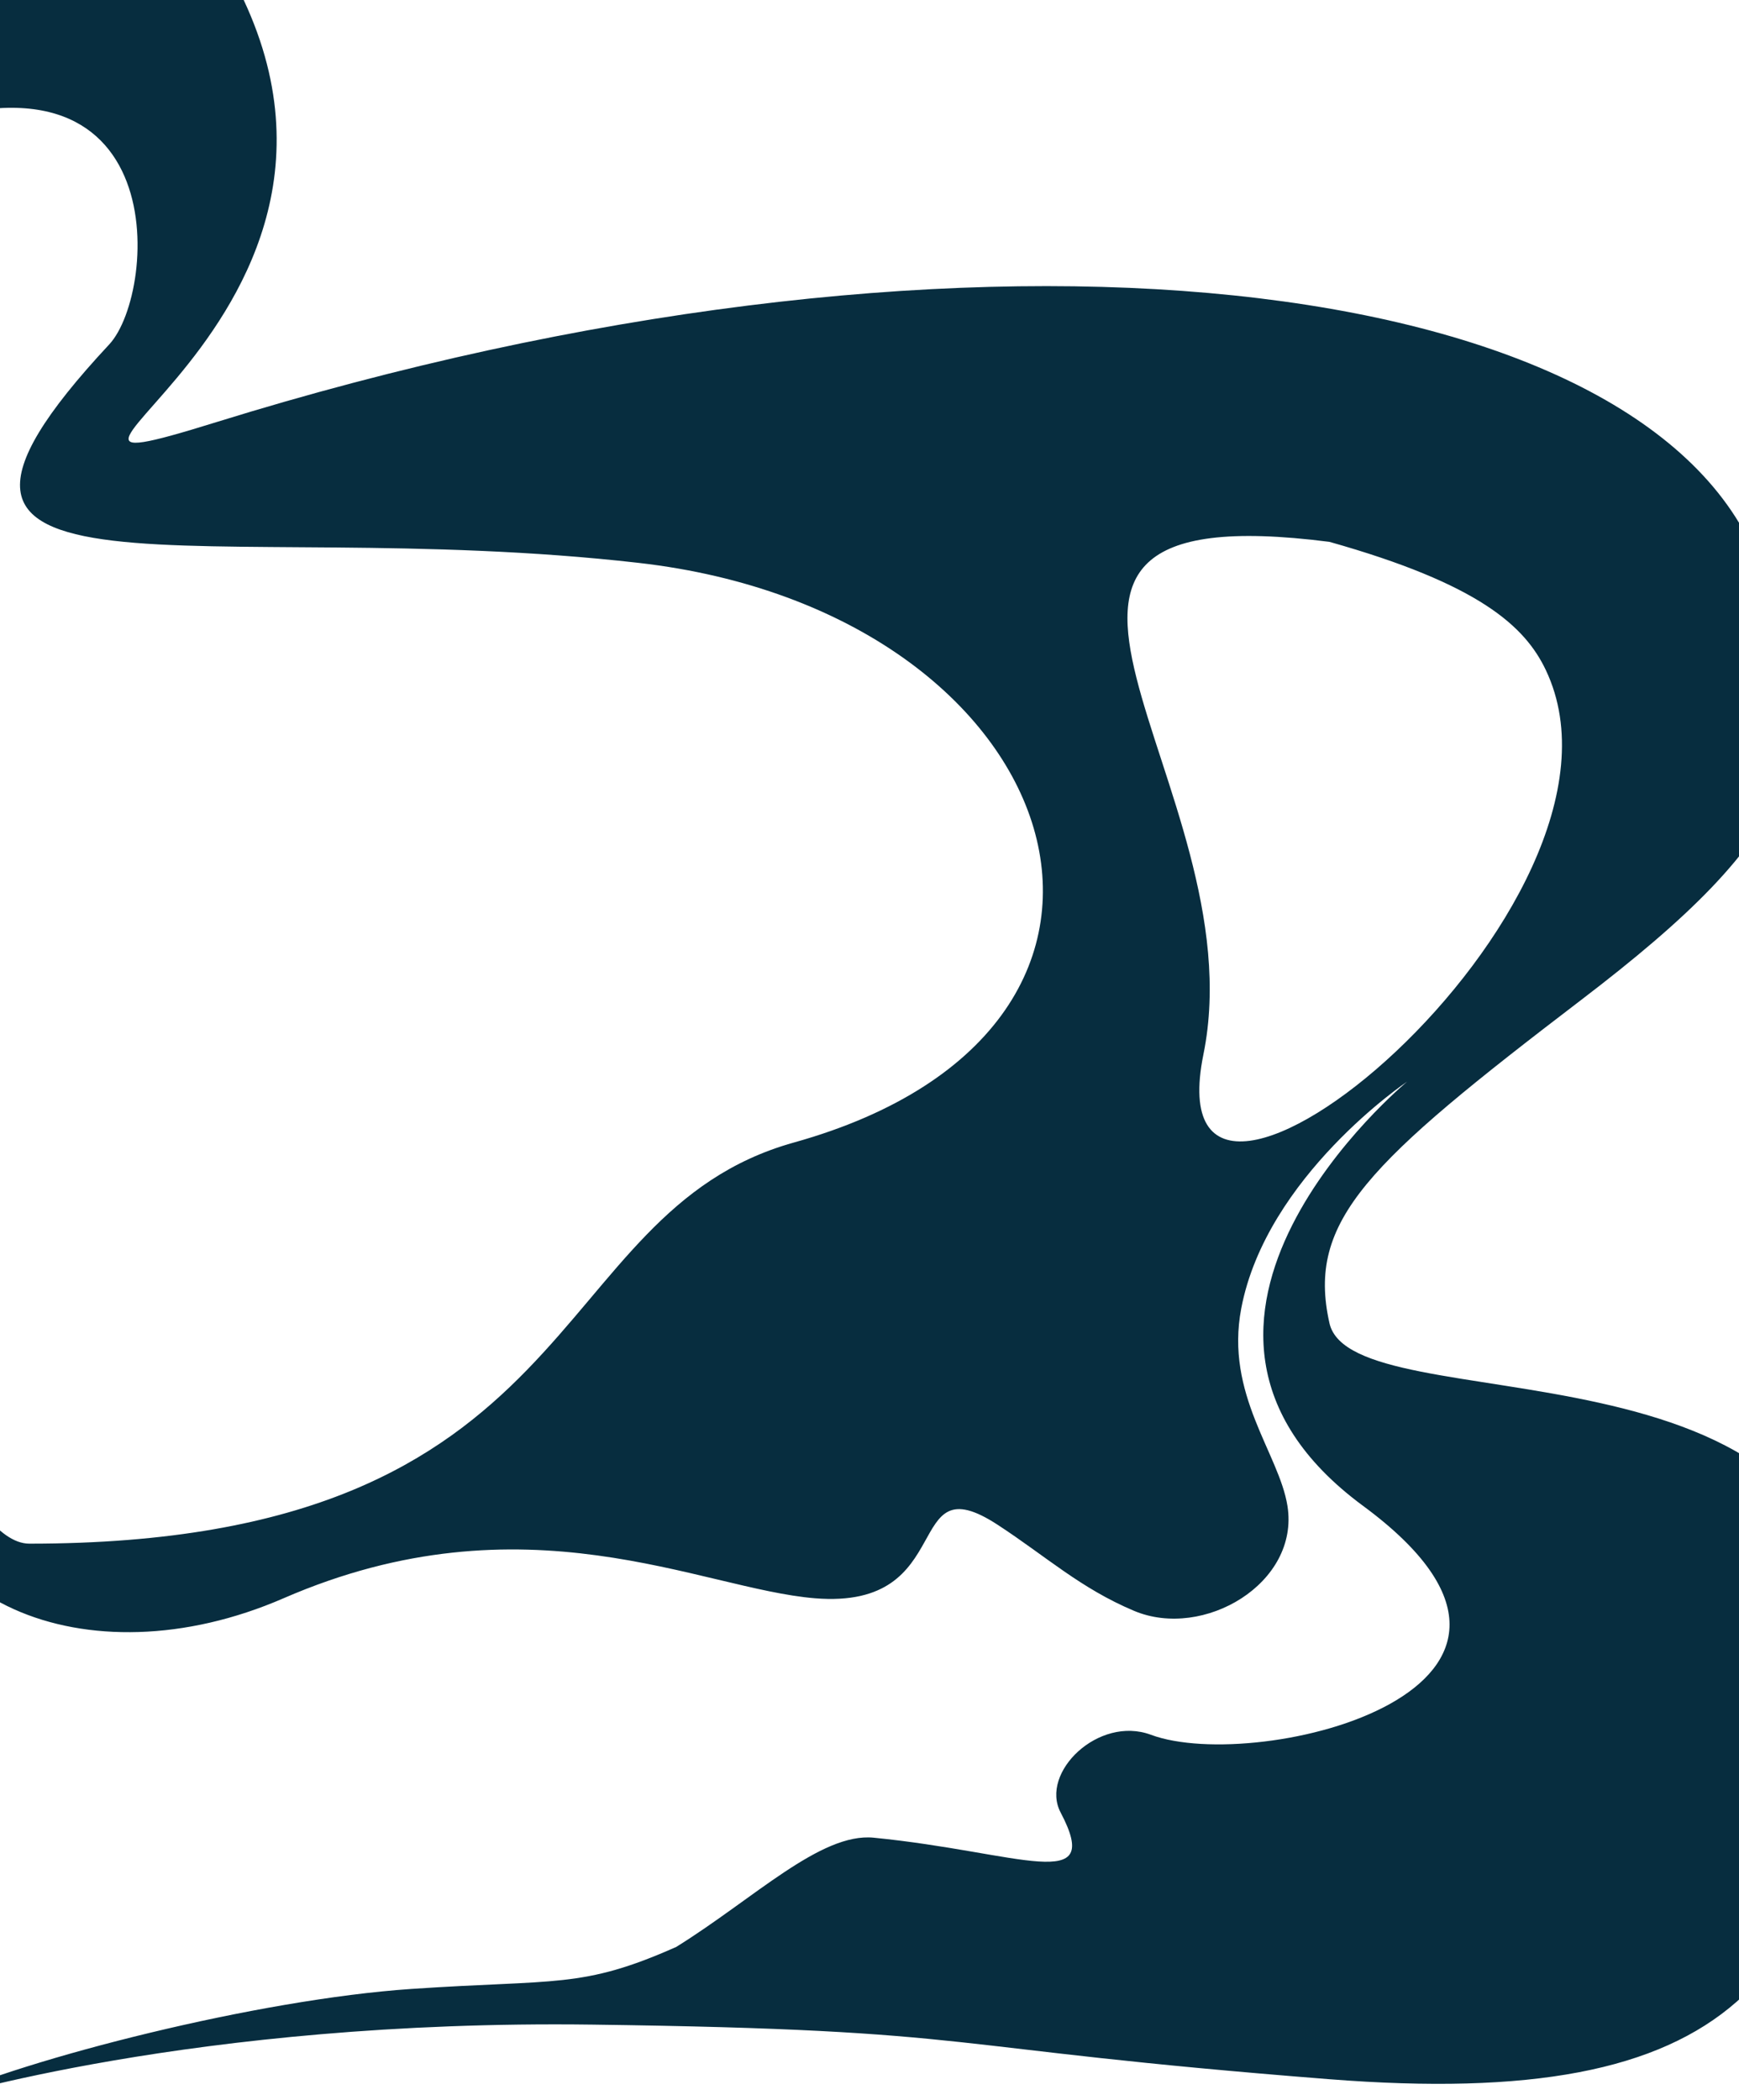 <svg width="414" height="500" viewBox="0 0 414 500" fill="none" xmlns="http://www.w3.org/2000/svg">
<path fill-rule="evenodd" clip-rule="evenodd" d="M-15.5 500C-15.5 500 46 480.743 141 482C236 483.257 221 487.5 316.5 495C412 502.5 438.5 472 440 393.5C441.5 315 322 339.5 316.5 315C311 290.5 325.7 276.8 376.5 238C427.3 199.2 440 176.5 416.5 129C384.094 63.5 227 46 51.5 100.5C-17.461 121.915 112 71.5 47 -18.5L-1 -6.5L-28 33C42 4 37.66 69.5 26 82C-36.5 149 49 122.259 152 134C255 145.741 287.514 244.5 189 272C128.32 288.939 141 367.5 7 367.5C-8.046 367.5 -21.477 320 -23 338.5C-26.5 381 20.5 400.935 67.5 380.5C125 355.5 166.808 378.27 194 380.5C228.5 383.329 214.5 348 237.5 363C249 370.5 257.196 378.113 270 383.5C286.5 390.442 309.449 376.934 306.5 358.5C304.5 346 291.595 332 295.5 311.5C301.5 280 335 257.5 335 257.5C335 257.5 265.5 315 324.5 358.5C383.5 402 299.518 422.504 274 413C261.524 408.353 247.5 422 252.5 431.5C262.841 451.148 242.91 440.942 208 437.5C195.355 436.253 179.5 452 161 463.5C138.5 473.5 132.5 471.161 98 473.5C61.349 475.985 6.5 490 -15.5 500ZM368 159.5C363 149 352 139 316.5 129C221 116.778 299.5 187 286.5 251C273.5 315 394.698 215.567 368 159.5Z" fill="#072D3F"/>
</svg>
